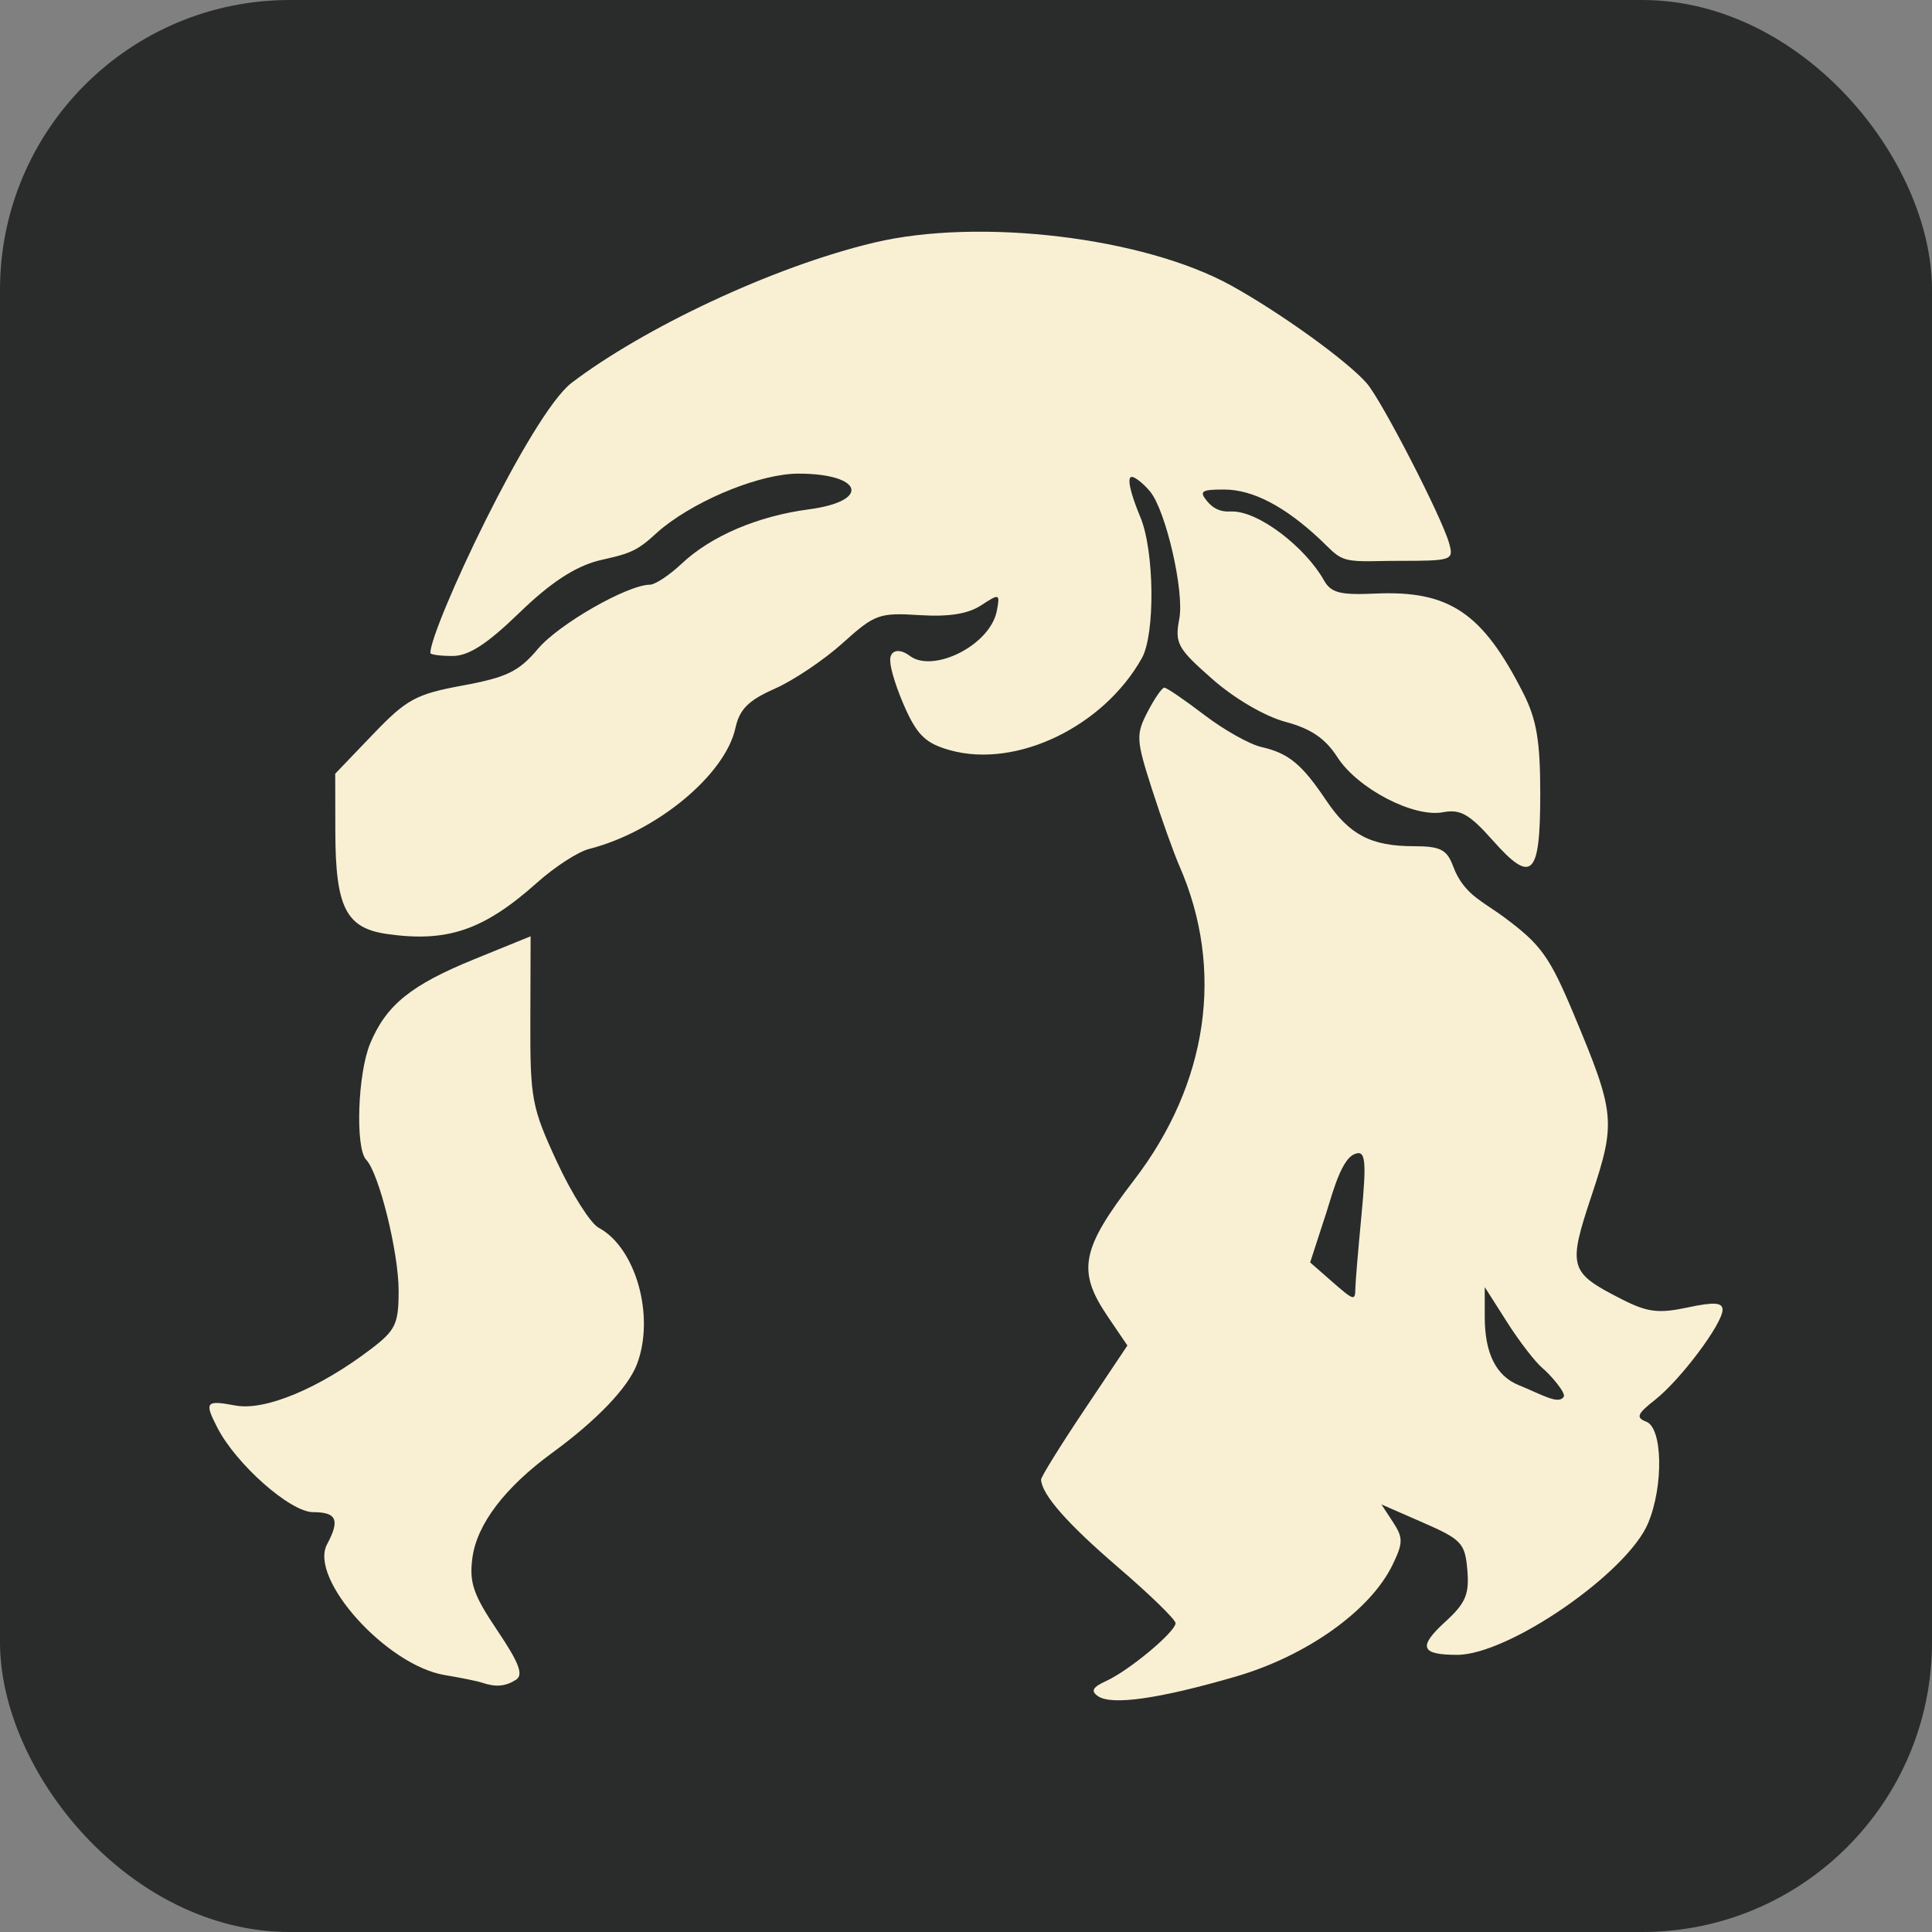 <?xml version="1.0" encoding="UTF-8" standalone="no"?>
<!-- Created with Inkscape (http://www.inkscape.org/) -->

<svg
   version="1.1"
   id="svg2"
   width="300"
   height="300"
   viewBox="0 0 300 300"
   sodipodi:docname="hair_nature_wave_spell.svg"
   xml:space="preserve"
   inkscape:version="1.2.2 (732a01da63, 2022-12-09)"
   xmlns:inkscape="http://www.inkscape.org/namespaces/inkscape"
   xmlns:sodipodi="http://sodipodi.sourceforge.net/DTD/sodipodi-0.dtd"
   xmlns="http://www.w3.org/2000/svg"
   xmlns:svg="http://www.w3.org/2000/svg"><rect x="0" y="0" width="300" height="300" fill="#808080" stroke="none"/><defs
     id="defs6" /><sodipodi:namedview
     id="namedview4"
     pagecolor="#ffffff"
     bordercolor="#000000"
     borderopacity="0.25"
     inkscape:showpageshadow="2"
     inkscape:pageopacity="0.0"
     inkscape:pagecheckerboard="0"
     inkscape:deskcolor="#d1d1d1"
     showgrid="false"
     inkscape:zoom="1.67"
     inkscape:cx="-90.718563"
     inkscape:cy="37.125749"
     inkscape:window-width="2560"
     inkscape:window-height="1369"
     inkscape:window-x="1912"
     inkscape:window-y="-8"
     inkscape:window-maximized="1"
     inkscape:current-layer="g8" /><g
     inkscape:groupmode="layer"
     inkscape:label="Image"
     id="g8"><rect
       style="fill:#292c2b;fill-opacity:1;stroke:none;stroke-width:43.898;stop-color:#000000"
       id="rect32909"
       width="300"
       height="300"
       x="0"
       y="0"
       ry="45"
       rx="45"
       inkscape:label="spell_background" /><path
       style="fill:#f9f0d4;fill-opacity:1;stroke-width:1.231"
       d="m 170.503,263.387 c -1.175,-0.799 -0.854,-1.398 1.264,-2.364 3.567,-1.625 10.773,-7.633 10.773,-8.982 0,-0.557 -4.016,-4.462 -8.925,-8.678 -7.879,-6.768 -11.819,-11.248 -11.959,-13.6 -0.024,-0.404 2.983,-5.257 6.682,-10.783 l 6.726,-10.048 -3.033,-4.469 c -4.83,-7.117 -4.188,-10.474 4.053,-21.206 11.528,-15.012 14.088,-32.705 7.058,-48.779 -0.888,-2.031 -2.805,-7.396 -4.26,-11.922 -2.468,-7.679 -2.514,-8.481 -0.693,-12.002 1.073,-2.076 2.248,-3.774 2.609,-3.774 0.362,0 3.148,1.902 6.192,4.226 3.044,2.324 7.027,4.566 8.851,4.982 4.249,0.969 6.292,2.647 10.065,8.266 3.61,5.376 6.991,7.146 13.652,7.146 4.053,0 5.093,0.515 6.034,2.992 0.343,0.902 0.968,2.511 2.597,4.11 1.344,1.319 3.559,2.589 5.219,3.816 5.881,4.345 7.194,6.165 10.993,15.24 6.399,15.287 6.536,16.684 2.749,28.055 -3.731,11.203 -3.514,11.956 4.653,16.122 3.997,2.039 5.713,2.255 10.238,1.29 4.107,-0.876 5.436,-0.79 5.436,0.353 0,2.166 -6.524,10.874 -10.476,13.982 -2.794,2.198 -3.022,2.766 -1.364,3.403 2.539,0.974 2.699,9.965 0.28,15.753 -3.226,7.722 -21.676,20.447 -29.646,20.447 -5.681,0 -6.12,-1.234 -1.831,-5.152 3.139,-2.867 3.725,-4.243 3.409,-8.002 -0.352,-4.181 -0.894,-4.763 -6.863,-7.371 l -6.481,-2.832 1.803,2.754 c 1.589,2.426 1.578,3.217 -0.085,6.648 -3.435,7.088 -13.331,14.132 -24.35,17.334 -11.898,3.457 -19.234,4.501 -21.376,3.044 z m 72.314,-46.508 c 0.371,-0.6 -2.134,-3.476 -3.258,-4.399 -1.124,-0.923 -3.61,-4.141 -5.526,-7.151 l -3.483,-5.473 v 4.631 c 0,5.669 1.759,9.183 5.312,10.615 3.545,1.428 6.151,3.078 6.955,1.777 z m -32.358,-16.848 c 0.008,-0.846 0.425,-5.833 0.926,-11.081 0.844,-8.851 0.686,-10.524 -1.124,-9.709 -2.29,1.009 -3.715,7.537 -4.713,10.289 l -2.107,6.5 3.16,2.77 c 3.674,3.221 3.838,3.273 3.859,1.231 z m -135.633,61.247 c -0.677,-0.23 -3.28,-0.76 -5.783,-1.178 -9.023,-1.507 -21.119,-14.956 -18.258,-20.301 2.026,-3.786 1.502,-4.992 -2.17,-4.992 -3.535,0 -11.971,-7.454 -14.885,-13.153 -2.029,-3.969 -1.78,-4.269 2.829,-3.405 4.593,0.862 13.032,-2.661 21.078,-8.797 3.797,-2.896 4.263,-3.884 4.263,-9.037 0,-5.95 -3.047,-18.25 -5.036,-20.328 -1.724,-1.801 -1.325,-13.426 0.62,-18.069 2.504,-5.977 6.338,-9.074 16.203,-13.089 l 8.705,-3.543 -0.041,13.011 c -0.038,12.235 0.208,13.547 4.126,22.008 2.292,4.948 5.207,9.554 6.479,10.234 5.786,3.097 8.778,13.753 5.95,21.192 -1.379,3.627 -6.219,8.692 -13.132,13.743 -7.384,5.395 -11.719,11.092 -12.421,16.325 -0.514,3.835 0.135,5.728 3.865,11.271 3.409,5.065 4.101,6.903 2.891,7.671 -1.639,1.04 -3.139,1.163 -5.285,0.436 z M 60.084,145.027 c -6.358,-0.909 -7.99,-4.141 -8.014,-15.871 l -0.018,-9.016 5.847,-6.099 c 5.26,-5.486 6.665,-6.25 13.982,-7.602 6.817,-1.26 8.703,-2.18 11.644,-5.68 3.219,-3.831 13.879,-9.939 17.396,-9.968 0.811,-0.007 3.027,-1.474 4.924,-3.261 4.557,-4.293 11.812,-7.392 19.76,-8.44 9.652,-1.273 8.399,-5.545 -1.626,-5.545 -5.714,0 -15.252,3.791 -21.005,8.35 -1.345,1.066 -2.645,2.567 -4.527,3.521 -1.781,0.902 -4.14,1.277 -5.567,1.651 -3.693,0.97 -7.465,3.464 -12.248,8.097 -5.025,4.867 -7.854,6.695 -10.36,6.695 -1.896,0 -3.447,-0.209 -3.447,-0.465 0,-3.849 15.555,-37.097 21.954,-41.961 11.02,-8.378 31.016,-17.971 46.984,-21.768 16.33,-3.883 41.838,-0.821 55.371,6.648 7.666,4.231 18.134,11.778 21.11,15.221 2.33,2.695 11.611,20.716 12.764,24.785 0.761,2.684 0.517,2.77 -7.852,2.77 -4.505,0 -6.839,0.284 -8.621,-0.412 -1.24,-0.484 -2.213,-1.656 -3.464,-2.834 -5.539,-5.214 -10.536,-7.824 -14.986,-7.829 -3.551,-0.004 -3.93,0.263 -2.619,1.842 0.843,1.016 1.955,1.662 3.566,1.57 4.33,-0.248 11.739,5.665 14.544,10.677 1.09,1.948 2.501,2.317 7.919,2.069 11.536,-0.527 16.704,2.945 23.051,15.487 2.063,4.076 2.623,7.412 2.623,15.623 0,12.803 -1.29,14.069 -7.362,7.227 -3.63,-4.091 -5.052,-4.898 -7.726,-4.387 -4.566,0.873 -13.276,-3.666 -16.421,-8.557 -1.865,-2.901 -4.098,-4.419 -8.053,-5.477 -3.203,-0.857 -7.918,-3.616 -11.369,-6.654 -5.423,-4.773 -5.834,-5.527 -5.113,-9.372 0.794,-4.231 -2.082,-16.752 -4.532,-19.731 -0.991,-1.205 -2.68,-2.645 -3.072,-2.188 -0.53,0.618 0.53,3.707 1.556,6.162 2.18,5.218 2.318,18.15 0.234,21.88 -5.954,10.653 -19.465,17.159 -29.742,14.321 -3.716,-1.026 -5.071,-2.278 -6.952,-6.421 -1.285,-2.831 -2.349,-6.116 -2.364,-7.301 -0.214,-1.696 1.19,-2.32 3.051,-0.923 3.576,2.685 12.482,-1.635 13.494,-7.058 0.492,-2.638 0.393,-2.671 -2.451,-0.807 -2.039,1.336 -5.032,1.81 -9.591,1.518 -6.221,-0.398 -6.949,-0.133 -11.89,4.331 -2.895,2.615 -7.644,5.808 -10.552,7.094 -4.103,1.815 -5.474,3.184 -6.116,6.108 -1.603,7.297 -12.299,16.13 -22.75,18.788 -1.693,0.43 -5.293,2.761 -8.002,5.179 -8.315,7.424 -13.957,9.36 -23.359,8.016 z"
       id="path945"
       sodipodi:nodetypes="cssssscssssssssssssssssssssssssscscsccssscssssscccssssssssssssscsssssssssssscsssssssssssssssssssssssssssssssssssssssscssssssssss" /></g></svg>
